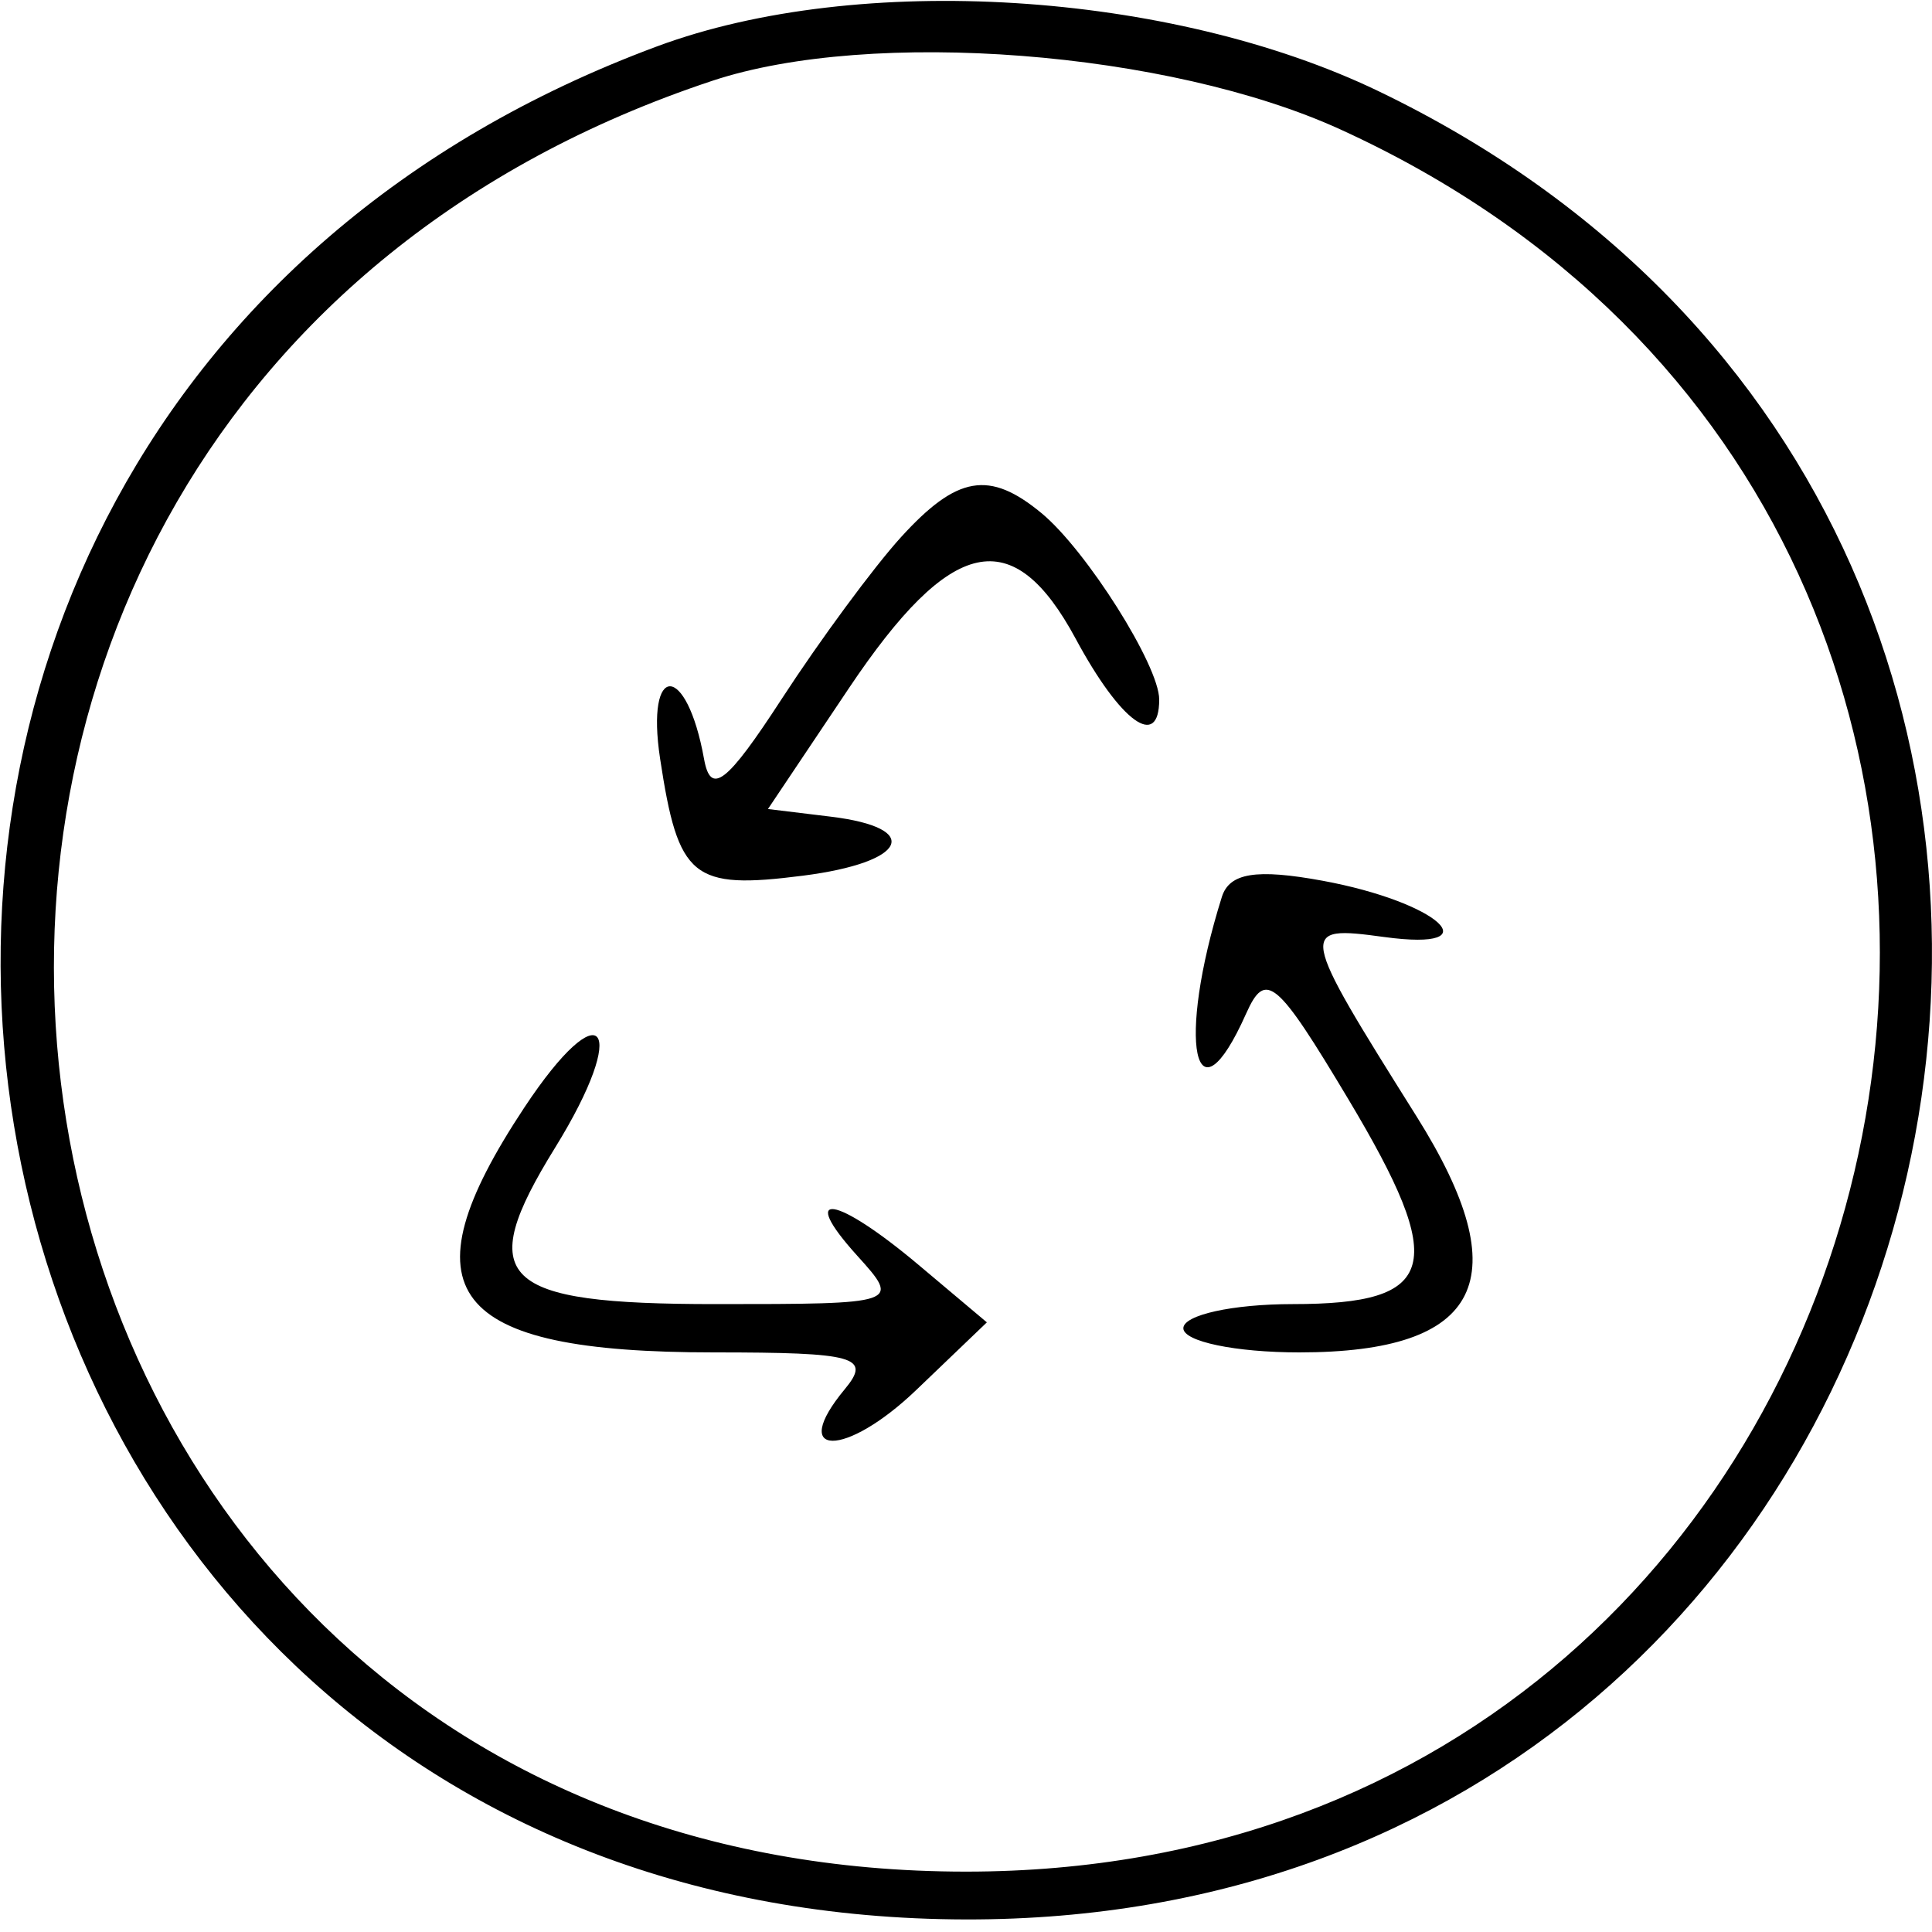 <svg width="80" height="80" viewBox="0 0 80 80" fill="none" xmlns="http://www.w3.org/2000/svg">
<path fill-rule="evenodd" clip-rule="evenodd" d="M27.224 1.914C-15.508 17.754 -5.355 79.392 40 79.48C82.665 79.562 95.581 22.293 57.074 3.772C48.452 -0.375 35.562 -1.177 27.224 1.914ZM55.5 5.358C92.617 22.3 80.757 77.5 40 77.5C-3.815 77.5 -12.349 17.224 29.5 3.344C36.089 1.158 48.387 2.111 55.5 5.358ZM37.302 22.25C36.177 23.488 33.961 26.492 32.378 28.927C30.092 32.444 29.429 32.958 29.153 31.427C28.432 27.423 26.726 27.411 27.333 31.414C28.086 36.373 28.663 36.845 33.25 36.26C37.561 35.71 38.232 34.283 34.399 33.816L31.799 33.5L35.149 28.5C39.382 22.184 41.945 21.626 44.545 26.454C46.402 29.902 48 31.063 48 28.965C48 27.559 44.987 22.787 43.129 21.25C40.967 19.462 39.629 19.691 37.302 22.25ZM50.594 37.141C48.705 43.155 49.457 46.774 51.598 41.974C52.405 40.165 52.859 40.545 55.838 45.526C59.969 52.433 59.543 54 53.531 54C51.039 54 49 54.45 49 55C49 55.55 51.16 56 53.8 56C61.37 56 62.883 52.958 58.658 46.23C53.77 38.447 53.746 38.313 57.312 38.799C61.823 39.413 59.565 37.351 54.761 36.469C52.018 35.965 50.907 36.144 50.594 37.141ZM21.711 45.861C16.646 53.514 18.57 56 29.557 56C35.436 56 36.092 56.184 34.98 57.524C32.632 60.353 34.996 60.378 37.942 57.555L40.864 54.756L38.038 52.378C34.598 49.484 33.009 49.247 35.5 52C37.295 53.984 37.247 54 29.624 54C20.657 54 19.613 52.981 22.985 47.524C26.111 42.467 24.955 40.959 21.711 45.861Z" fill="black"/>
</svg>

